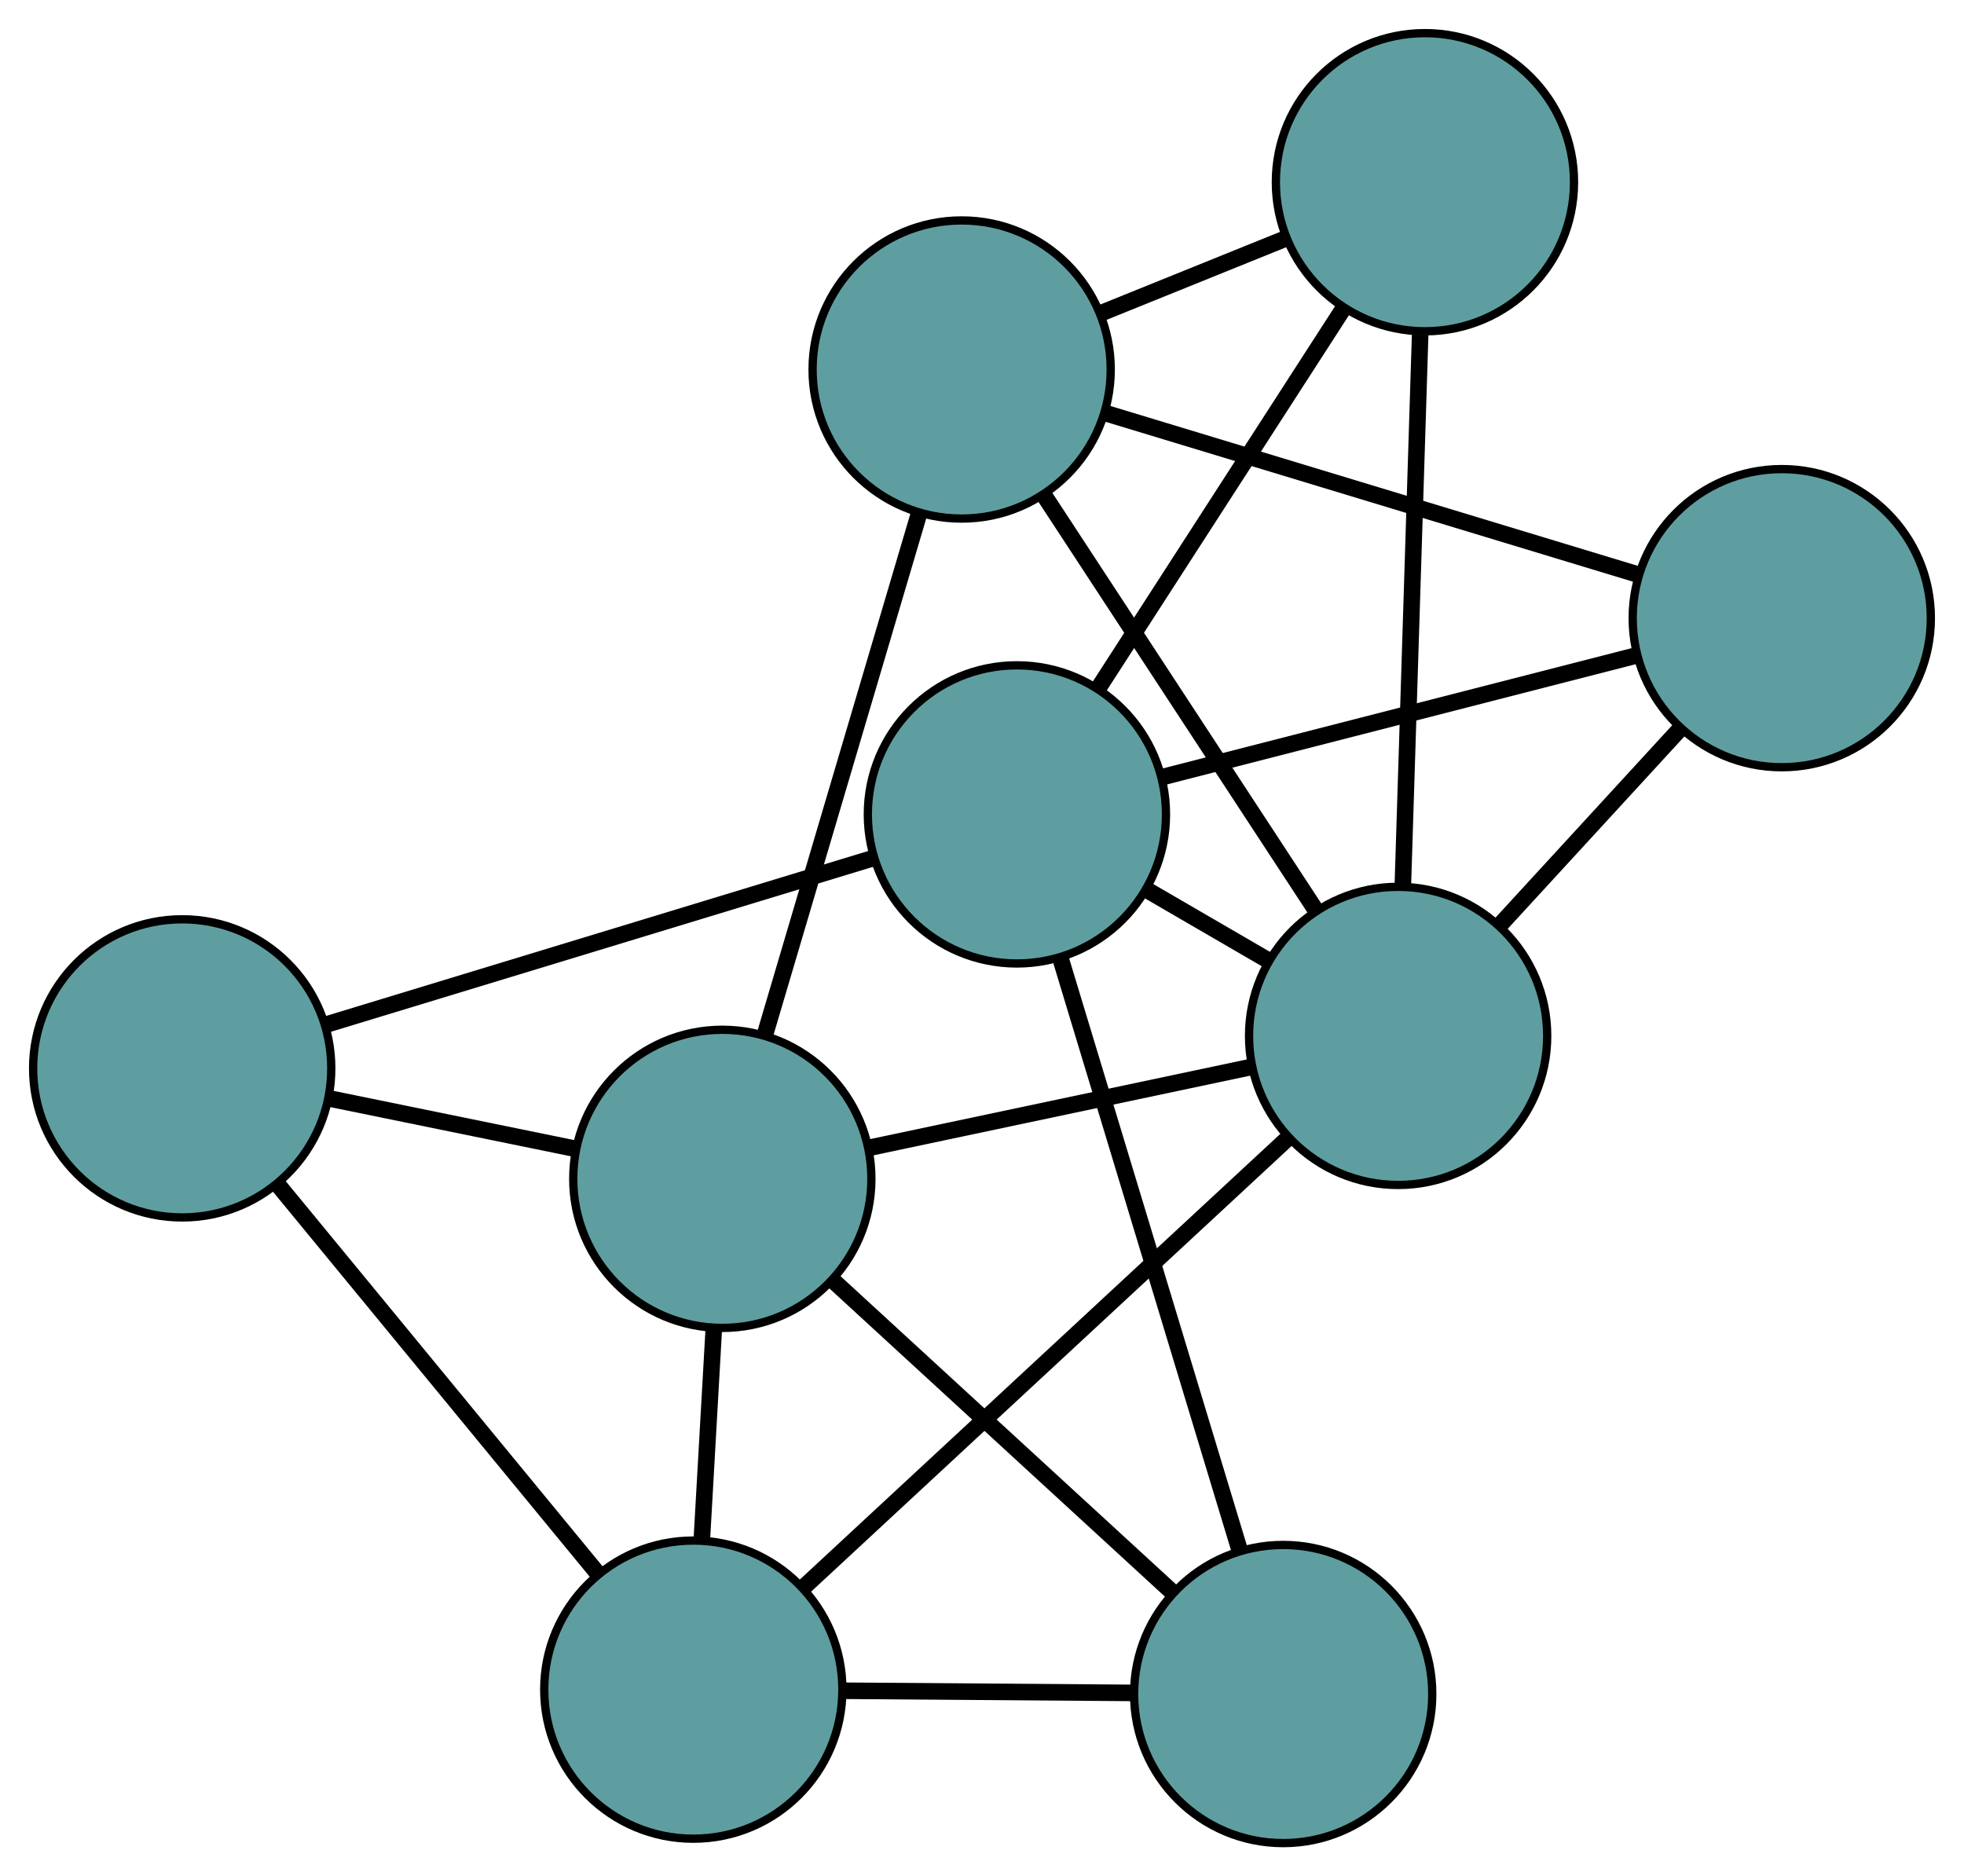 <?xml version="1.0" encoding="UTF-8" standalone="no"?>
<!DOCTYPE svg PUBLIC "-//W3C//DTD SVG 1.1//EN"
 "http://www.w3.org/Graphics/SVG/1.1/DTD/svg11.dtd">
<!-- Generated by graphviz version 2.36.0 (20140111.2315)
 -->
<!-- Title: G Pages: 1 -->
<svg width="100%" height="100%"
 viewBox="0.00 0.00 237.14 226.54" xmlns="http://www.w3.org/2000/svg" xmlns:xlink="http://www.w3.org/1999/xlink">
<g id="graph0" class="graph" transform="scale(1 1) rotate(0) translate(4 222.544)">
<title>G</title>
<!-- 0 -->
<g id="node1" class="node"><title>0</title>
<ellipse fill="cadetblue" stroke="black" cx="18" cy="-93.545" rx="18" ry="18"/>
</g>
<!-- 4 -->
<g id="node5" class="node"><title>4</title>
<ellipse fill="cadetblue" stroke="black" cx="79.712" cy="-18.531" rx="18" ry="18"/>
</g>
<!-- 0&#45;&#45;4 -->
<g id="edge1" class="edge"><title>0&#45;&#45;4</title>
<path fill="none" stroke="black" stroke-width="2" d="M29.608,-79.435C40.641,-66.024 57.141,-45.968 68.156,-32.577"/>
</g>
<!-- 6 -->
<g id="node7" class="node"><title>6</title>
<ellipse fill="cadetblue" stroke="black" cx="118.785" cy="-124.21" rx="18" ry="18"/>
</g>
<!-- 0&#45;&#45;6 -->
<g id="edge2" class="edge"><title>0&#45;&#45;6</title>
<path fill="none" stroke="black" stroke-width="2" d="M35.555,-98.886C54.054,-104.515 83.009,-113.325 101.431,-118.93"/>
</g>
<!-- 7 -->
<g id="node8" class="node"><title>7</title>
<ellipse fill="cadetblue" stroke="black" cx="83.215" cy="-80.206" rx="18" ry="18"/>
</g>
<!-- 0&#45;&#45;7 -->
<g id="edge3" class="edge"><title>0&#45;&#45;7</title>
<path fill="none" stroke="black" stroke-width="2" d="M35.82,-89.9C45.022,-88.018 56.218,-85.728 65.416,-83.846"/>
</g>
<!-- 1 -->
<g id="node2" class="node"><title>1</title>
<ellipse fill="cadetblue" stroke="black" cx="150.937" cy="-18" rx="18" ry="18"/>
</g>
<!-- 1&#45;&#45;4 -->
<g id="edge4" class="edge"><title>1&#45;&#45;4</title>
<path fill="none" stroke="black" stroke-width="2" d="M132.595,-18.137C121.878,-18.217 108.409,-18.317 97.746,-18.397"/>
</g>
<!-- 1&#45;&#45;6 -->
<g id="edge5" class="edge"><title>1&#45;&#45;6</title>
<path fill="none" stroke="black" stroke-width="2" d="M145.628,-35.538C139.671,-55.217 130.063,-86.956 124.102,-106.646"/>
</g>
<!-- 1&#45;&#45;7 -->
<g id="edge6" class="edge"><title>1&#45;&#45;7</title>
<path fill="none" stroke="black" stroke-width="2" d="M137.558,-30.29C125.685,-41.195 108.431,-57.044 96.567,-67.941"/>
</g>
<!-- 2 -->
<g id="node3" class="node"><title>2</title>
<ellipse fill="cadetblue" stroke="black" cx="211.138" cy="-147.905" rx="18" ry="18"/>
</g>
<!-- 5 -->
<g id="node6" class="node"><title>5</title>
<ellipse fill="cadetblue" stroke="black" cx="112.113" cy="-177.928" rx="18" ry="18"/>
</g>
<!-- 2&#45;&#45;5 -->
<g id="edge7" class="edge"><title>2&#45;&#45;5</title>
<path fill="none" stroke="black" stroke-width="2" d="M193.889,-153.134C175.825,-158.611 147.611,-167.165 129.496,-172.657"/>
</g>
<!-- 2&#45;&#45;6 -->
<g id="edge8" class="edge"><title>2&#45;&#45;6</title>
<path fill="none" stroke="black" stroke-width="2" d="M193.332,-143.336C176.873,-139.113 152.564,-132.877 136.224,-128.684"/>
</g>
<!-- 8 -->
<g id="node9" class="node"><title>8</title>
<ellipse fill="cadetblue" stroke="black" cx="164.814" cy="-97.466" rx="18" ry="18"/>
</g>
<!-- 2&#45;&#45;8 -->
<g id="edge9" class="edge"><title>2&#45;&#45;8</title>
<path fill="none" stroke="black" stroke-width="2" d="M198.724,-134.388C192.078,-127.151 183.914,-118.262 177.262,-111.02"/>
</g>
<!-- 3 -->
<g id="node4" class="node"><title>3</title>
<ellipse fill="cadetblue" stroke="black" cx="168.052" cy="-200.544" rx="18" ry="18"/>
</g>
<!-- 3&#45;&#45;5 -->
<g id="edge10" class="edge"><title>3&#45;&#45;5</title>
<path fill="none" stroke="black" stroke-width="2" d="M151.268,-193.759C144.188,-190.896 135.963,-187.571 128.884,-184.709"/>
</g>
<!-- 3&#45;&#45;6 -->
<g id="edge11" class="edge"><title>3&#45;&#45;6</title>
<path fill="none" stroke="black" stroke-width="2" d="M158.082,-185.097C149.478,-171.766 137.122,-152.622 128.572,-139.374"/>
</g>
<!-- 3&#45;&#45;8 -->
<g id="edge12" class="edge"><title>3&#45;&#45;8</title>
<path fill="none" stroke="black" stroke-width="2" d="M167.473,-182.116C166.883,-163.354 165.975,-134.439 165.387,-115.735"/>
</g>
<!-- 4&#45;&#45;7 -->
<g id="edge13" class="edge"><title>4&#45;&#45;7</title>
<path fill="none" stroke="black" stroke-width="2" d="M80.744,-36.702C81.196,-44.661 81.726,-53.983 82.178,-61.952"/>
</g>
<!-- 4&#45;&#45;8 -->
<g id="edge14" class="edge"><title>4&#45;&#45;8</title>
<path fill="none" stroke="black" stroke-width="2" d="M93.009,-30.865C108.997,-45.694 135.664,-70.428 151.61,-85.219"/>
</g>
<!-- 5&#45;&#45;7 -->
<g id="edge15" class="edge"><title>5&#45;&#45;7</title>
<path fill="none" stroke="black" stroke-width="2" d="M106.946,-160.457C101.687,-142.67 93.581,-115.258 88.337,-97.525"/>
</g>
<!-- 5&#45;&#45;8 -->
<g id="edge16" class="edge"><title>5&#45;&#45;8</title>
<path fill="none" stroke="black" stroke-width="2" d="M122.025,-162.793C131.447,-148.408 145.538,-126.895 154.945,-112.532"/>
</g>
<!-- 6&#45;&#45;8 -->
<g id="edge17" class="edge"><title>6&#45;&#45;8</title>
<path fill="none" stroke="black" stroke-width="2" d="M134.368,-115.156C139.167,-112.367 144.449,-109.299 149.246,-106.511"/>
</g>
<!-- 7&#45;&#45;8 -->
<g id="edge18" class="edge"><title>7&#45;&#45;8</title>
<path fill="none" stroke="black" stroke-width="2" d="M100.921,-83.951C114.608,-86.846 133.464,-90.835 147.142,-93.728"/>
</g>
</g>
</svg>

